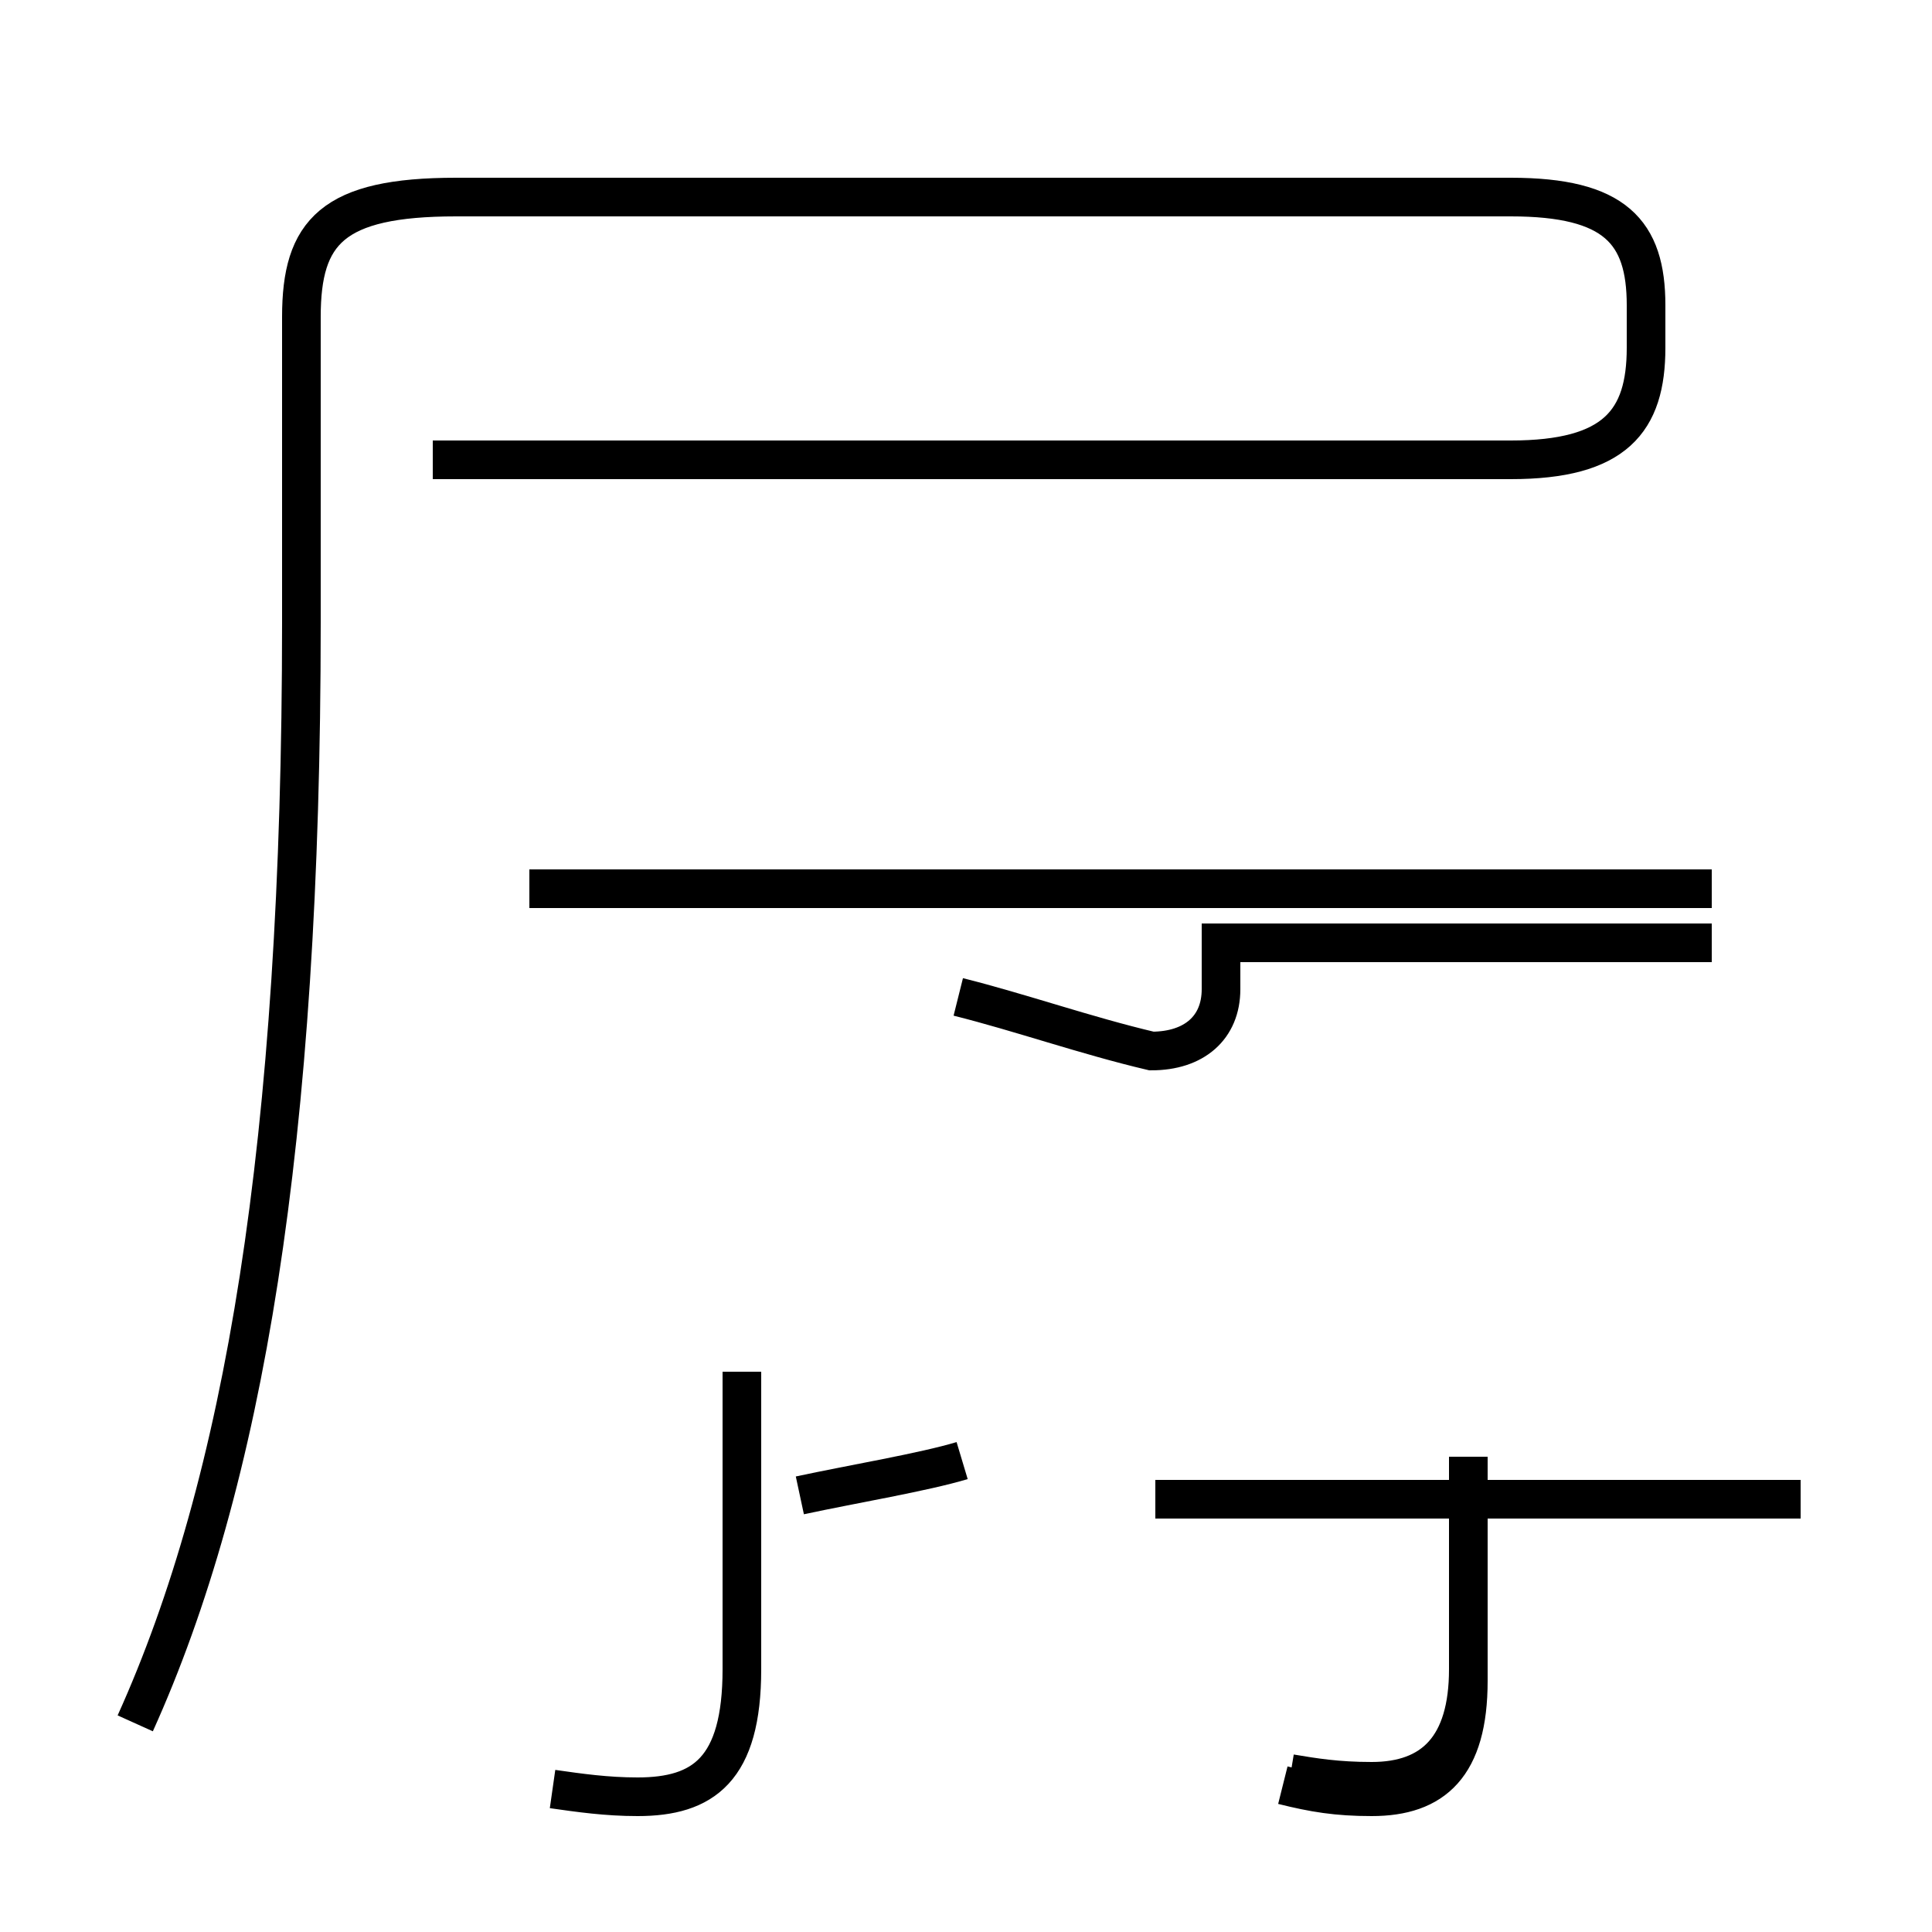 <?xml version='1.0' encoding='utf8'?>
<svg viewBox="0.0 -44.0 50.0 50.0" version="1.1" xmlns="http://www.w3.org/2000/svg">
<rect x="0.0" y="-44.0" width="50.0" height="50.0" fill="#808080" stroke="none"/>
<rect x="-1000" y="-1000" width="2000" height="2000" stroke="white" fill="white"/>
<g style="fill:none; stroke:#000000;  stroke-width:1">
<path d="M 3.5 -0.6 C 6.3 5.6 7.8 14.4 7.8 27.9 L 7.8 35.8 C 7.8 38.0 8.6 38.9 11.8 38.9 L 39.1 38.9 C 41.8 38.9 42.6 38.0 42.6 36.1 L 42.6 35.0 C 42.6 33.1 41.8 32.1 39.1 32.1 L 11.2 32.1 M 24.8 18.2 C 26.4 17.8 28.1 17.2 29.8 16.8 C 30.9 16.8 31.6 17.4 31.6 18.4 L 31.6 19.6 L 44.3 19.6 M 13.7 21.0 L 44.3 21.0 M 14.3 -2.3 C 15.0 -2.4 15.7 -2.5 16.5 -2.5 C 18.2 -2.5 19.2 -1.8 19.2 0.8 L 19.2 8.5 M 24.9 6.2 C 23.9 5.9 22.1 5.6 20.7 5.3 M 33.2 -2.2 C 34.0 -2.4 34.6 -2.5 35.5 -2.5 C 37.1 -2.5 38.0 -1.7 38.0 0.5 L 38.0 6.3 M 46.6 5.2 L 29.9 5.2 M 33.4 -1.9 C 34.0 -2.0 34.6 -2.1 35.5 -2.1 C 37.1 -2.1 38.0 -1.2 38.0 0.8 L 38.0 6.3" transform="scale(1, -1)" />
</g>
</svg>